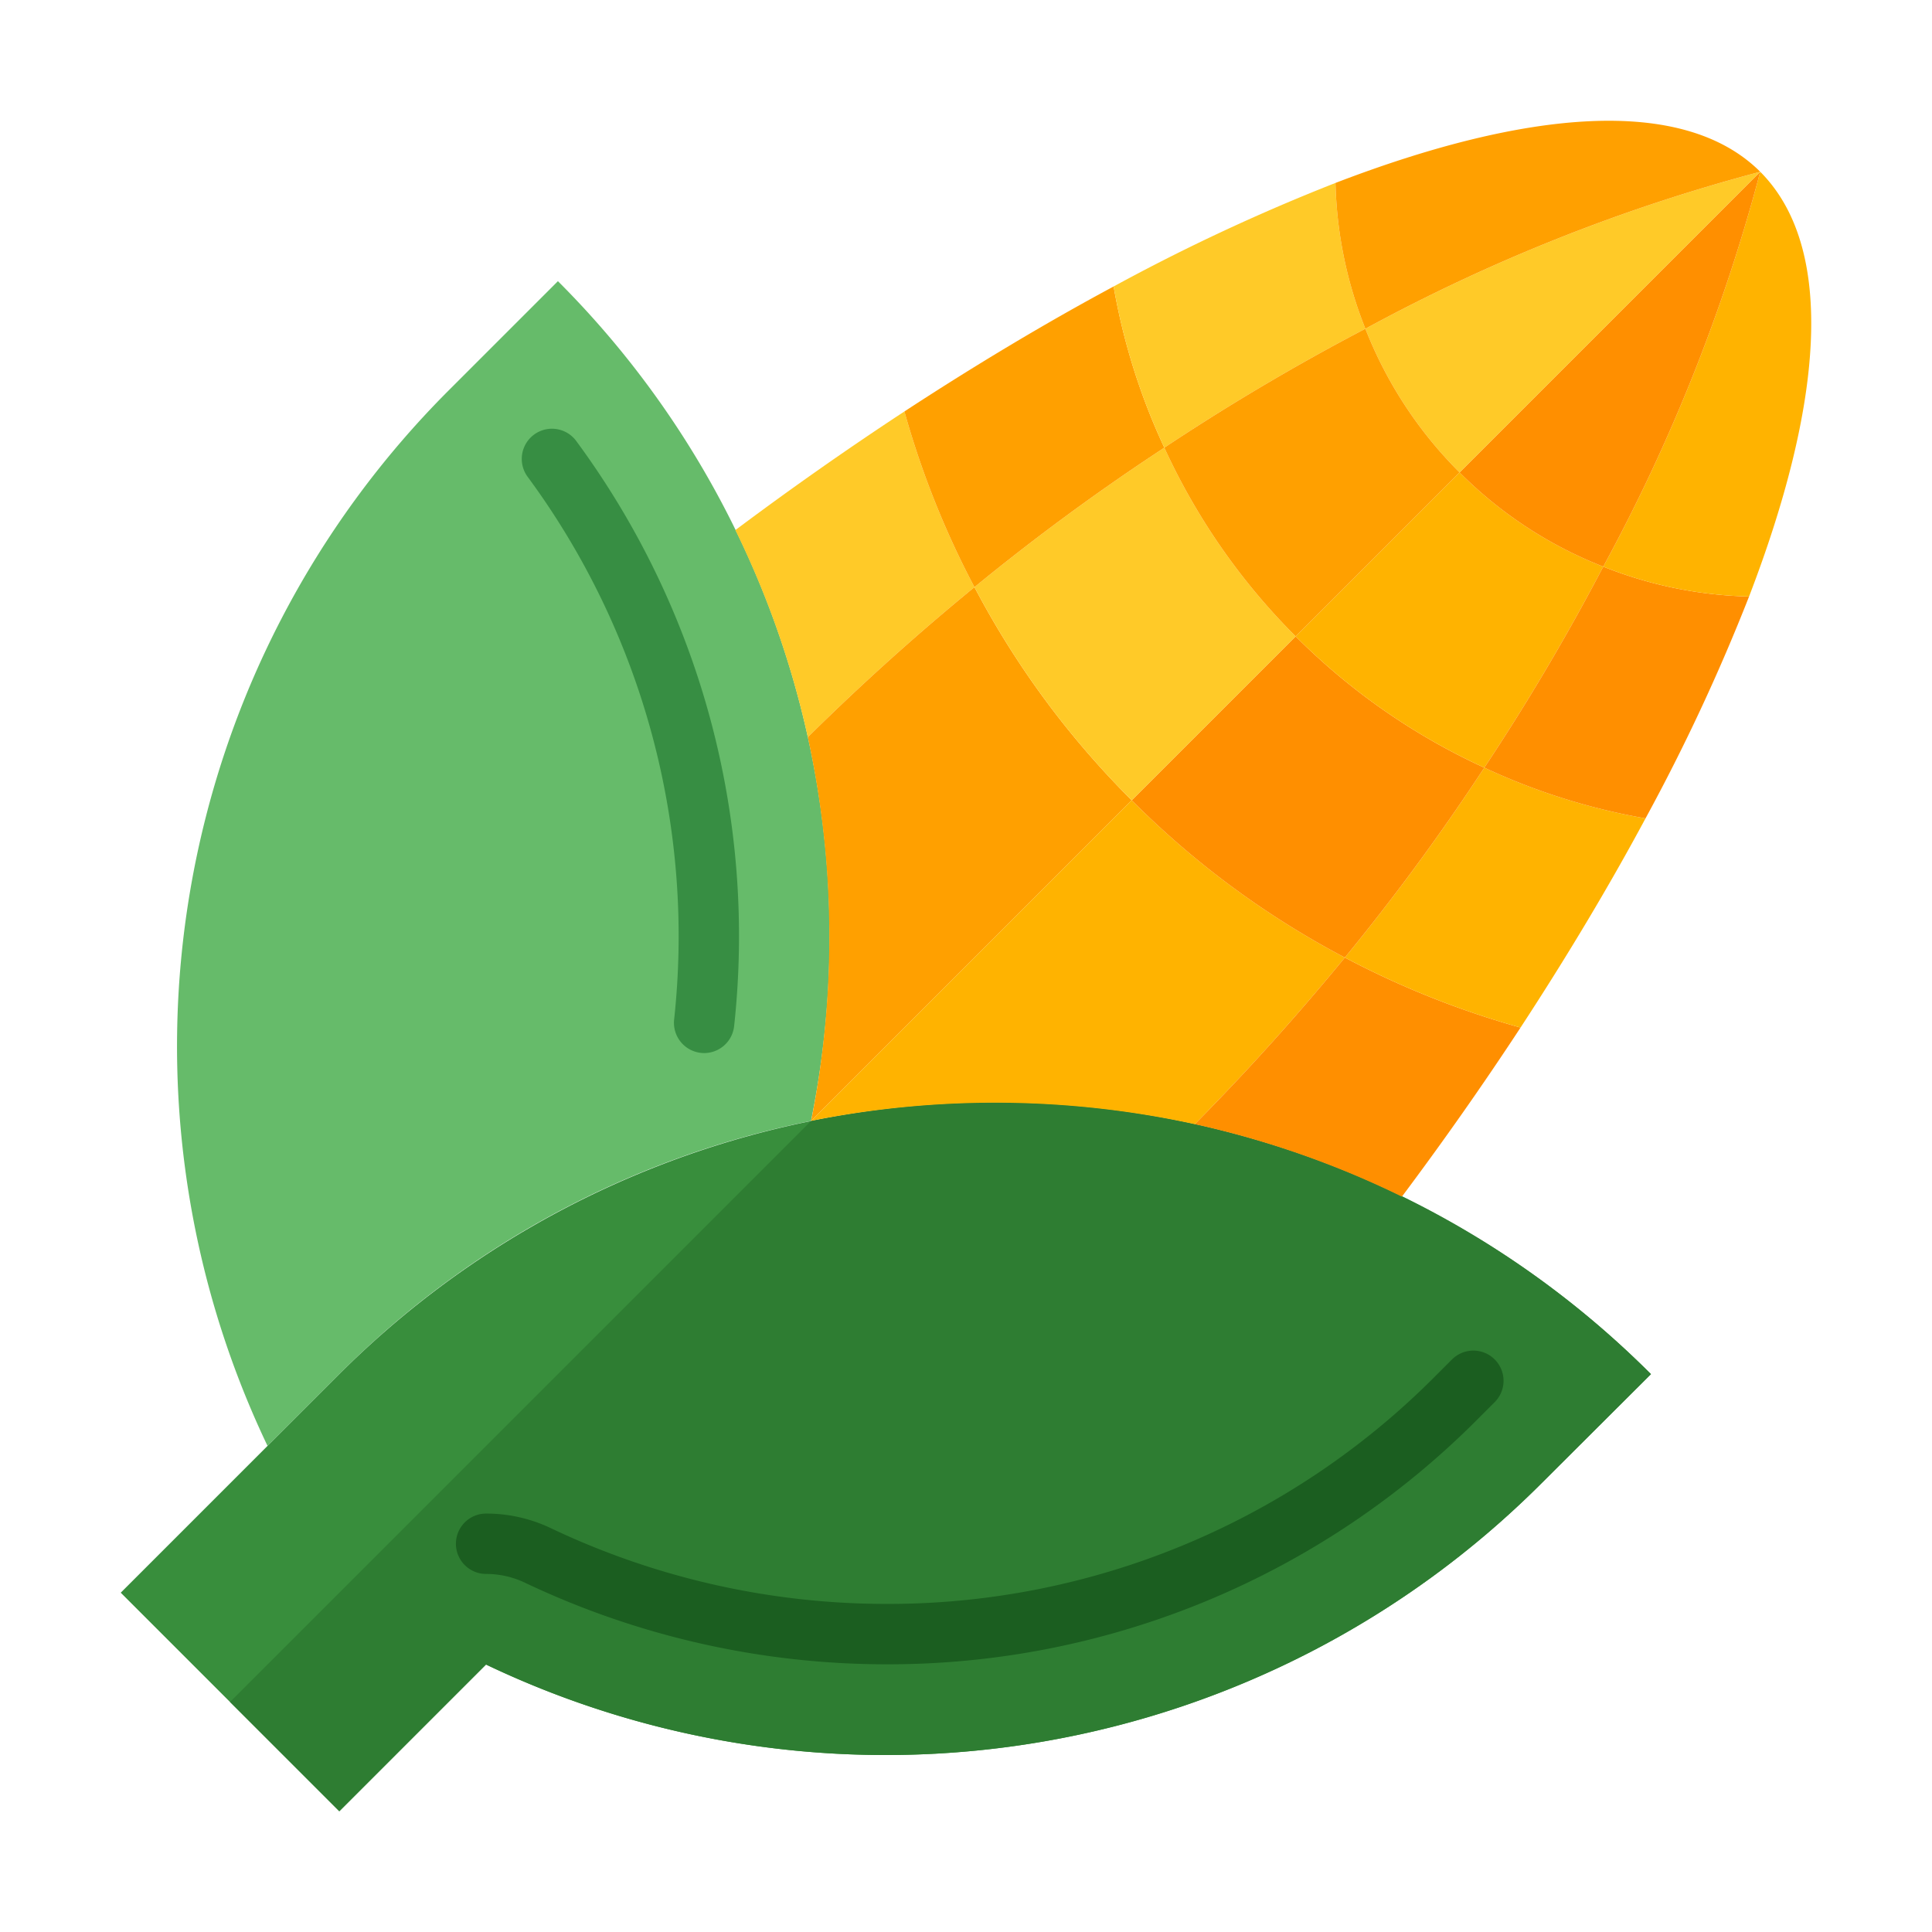 <svg id="Layer_1" height="512" viewBox="0 0 64 64" width="512" xmlns="http://www.w3.org/2000/svg" data-name="Layer 1"><path d="m11.241 45.518a30.572 30.572 0 0 1 15.626-8.385 30.687 30.687 0 0 0 -8.385-27.819l-3.62 3.62a30.728 30.728 0 0 0 -6 34.963z" fill="#66bb6a"/><path d="m54.69 45.52-3.63 3.62a30.722 30.722 0 0 1 -34.96 6l-4.86 4.86-7.24-7.24 7.24-7.24a30.733 30.733 0 0 1 43.45 0z" fill="#388e3c"/><path d="m54.69 45.52-3.63 3.62a30.722 30.722 0 0 1 -34.96 6l-4.86 4.86-3.62-3.62 19.25-19.25a30.67 30.67 0 0 1 27.82 8.39z" fill="#2e7d32"/><path d="m29.351 55.132a27.915 27.915 0 0 1 -11.956-2.7 2.98 2.98 0 0 0 -1.292-.293 1 1 0 0 1 0-2 4.953 4.953 0 0 1 2.153.488 25.909 25.909 0 0 0 11.095 2.505 25.544 25.544 0 0 0 18.178-7.528l.583-.583a1 1 0 0 1 1.414 1.414l-.583.583a27.529 27.529 0 0 1 -19.592 8.114z" fill="#1b5e20"/><path d="m32.28 19.45c-1.83 1.5-3.68 3.15-5.52 4.97a30.563 30.563 0 0 0 -2.4-6.86c1.83-1.37 3.71-2.69 5.6-3.93a29.319 29.319 0 0 0 2.32 5.82z" fill="#ffca28"/><path d="m26.87 37.13a31.1 31.1 0 0 0 -.11-12.71c1.84-1.82 3.69-3.47 5.52-4.97a29.02 29.02 0 0 0 5.21 7.06z" fill="#ffa000"/><path d="m44.55 31.72c-1.5 1.83-3.15 3.68-4.97 5.52a31.1 31.1 0 0 0 -12.71-.11l10.62-10.62a29.02 29.02 0 0 0 7.06 5.21z" fill="#ffb300"/><path d="m50.37 34.04c-1.24 1.89-2.56 3.77-3.93 5.6a30.563 30.563 0 0 0 -6.86-2.4c1.82-1.84 3.47-3.69 4.97-5.52a29.319 29.319 0 0 0 5.82 2.32z" fill="#ff8f00"/><path d="m54.51 27.11c-1.23 2.29-2.63 4.62-4.14 6.93a29.319 29.319 0 0 1 -5.82-2.32 73.237 73.237 0 0 0 4.62-6.29 21.243 21.243 0 0 0 5.34 1.68z" fill="#ffb300"/><path d="m49.17 25.43a73.237 73.237 0 0 1 -4.62 6.29 29.02 29.02 0 0 1 -7.06-5.21l5.43-5.43a21.471 21.471 0 0 0 6.25 4.35z" fill="#ff8f00"/><path d="m42.92 21.08-5.43 5.43a29.02 29.02 0 0 1 -5.21-7.06 73.237 73.237 0 0 1 6.29-4.62 21.471 21.471 0 0 0 4.35 6.25z" fill="#ffca28"/><path d="m38.57 14.83a73.237 73.237 0 0 0 -6.29 4.62 29.319 29.319 0 0 1 -2.32-5.82c2.31-1.51 4.64-2.91 6.93-4.14a21.243 21.243 0 0 0 1.68 5.34z" fill="#ffa000"/><path d="m45.23 10.89a74.215 74.215 0 0 0 -6.66 3.94 21.243 21.243 0 0 1 -1.68-5.34 65.031 65.031 0 0 1 7.35-3.43 13.885 13.885 0 0 0 .99 4.83z" fill="#ffca28"/><path d="m53.11 18.77a74.215 74.215 0 0 1 -3.94 6.66 21.471 21.471 0 0 1 -6.25-4.35l5.43-5.43a13.838 13.838 0 0 0 4.76 3.12z" fill="#ffb300"/><path d="m57.94 19.76a65.031 65.031 0 0 1 -3.43 7.35 21.243 21.243 0 0 1 -5.34-1.68 74.215 74.215 0 0 0 3.94-6.66 13.885 13.885 0 0 0 4.83.99z" fill="#ff8f00"/><path d="m57.94 19.76a13.885 13.885 0 0 1 -4.83-.99 58.859 58.859 0 0 0 5.2-13.08c2.55 2.56 2.04 7.8-.37 14.07z" fill="#ffb300"/><path d="m58.31 5.69a58.859 58.859 0 0 1 -5.2 13.08 13.838 13.838 0 0 1 -4.76-3.12z" fill="#ff8f00"/><path d="m58.31 5.69-9.96 9.96a13.838 13.838 0 0 1 -3.12-4.76 58.859 58.859 0 0 1 13.08-5.2z" fill="#ffca28"/><path d="m58.31 5.69a58.859 58.859 0 0 0 -13.08 5.2 13.885 13.885 0 0 1 -.99-4.83c6.27-2.41 11.51-2.92 14.07-.37z" fill="#ffa000"/><path d="m48.35 15.65-5.43 5.43a21.471 21.471 0 0 1 -4.35-6.25 74.215 74.215 0 0 1 6.66-3.94 13.838 13.838 0 0 0 3.12 4.76z" fill="#ffa000"/><path d="m23.326 34.884a1.002 1.002 0 0 1 -.995-1.107 25.636 25.636 0 0 0 -4.865-18 1 1 0 0 1 1.609-1.187 27.626 27.626 0 0 1 5.244 19.4 1 1 0 0 1 -.993.894z" fill="#378e43"/></svg>